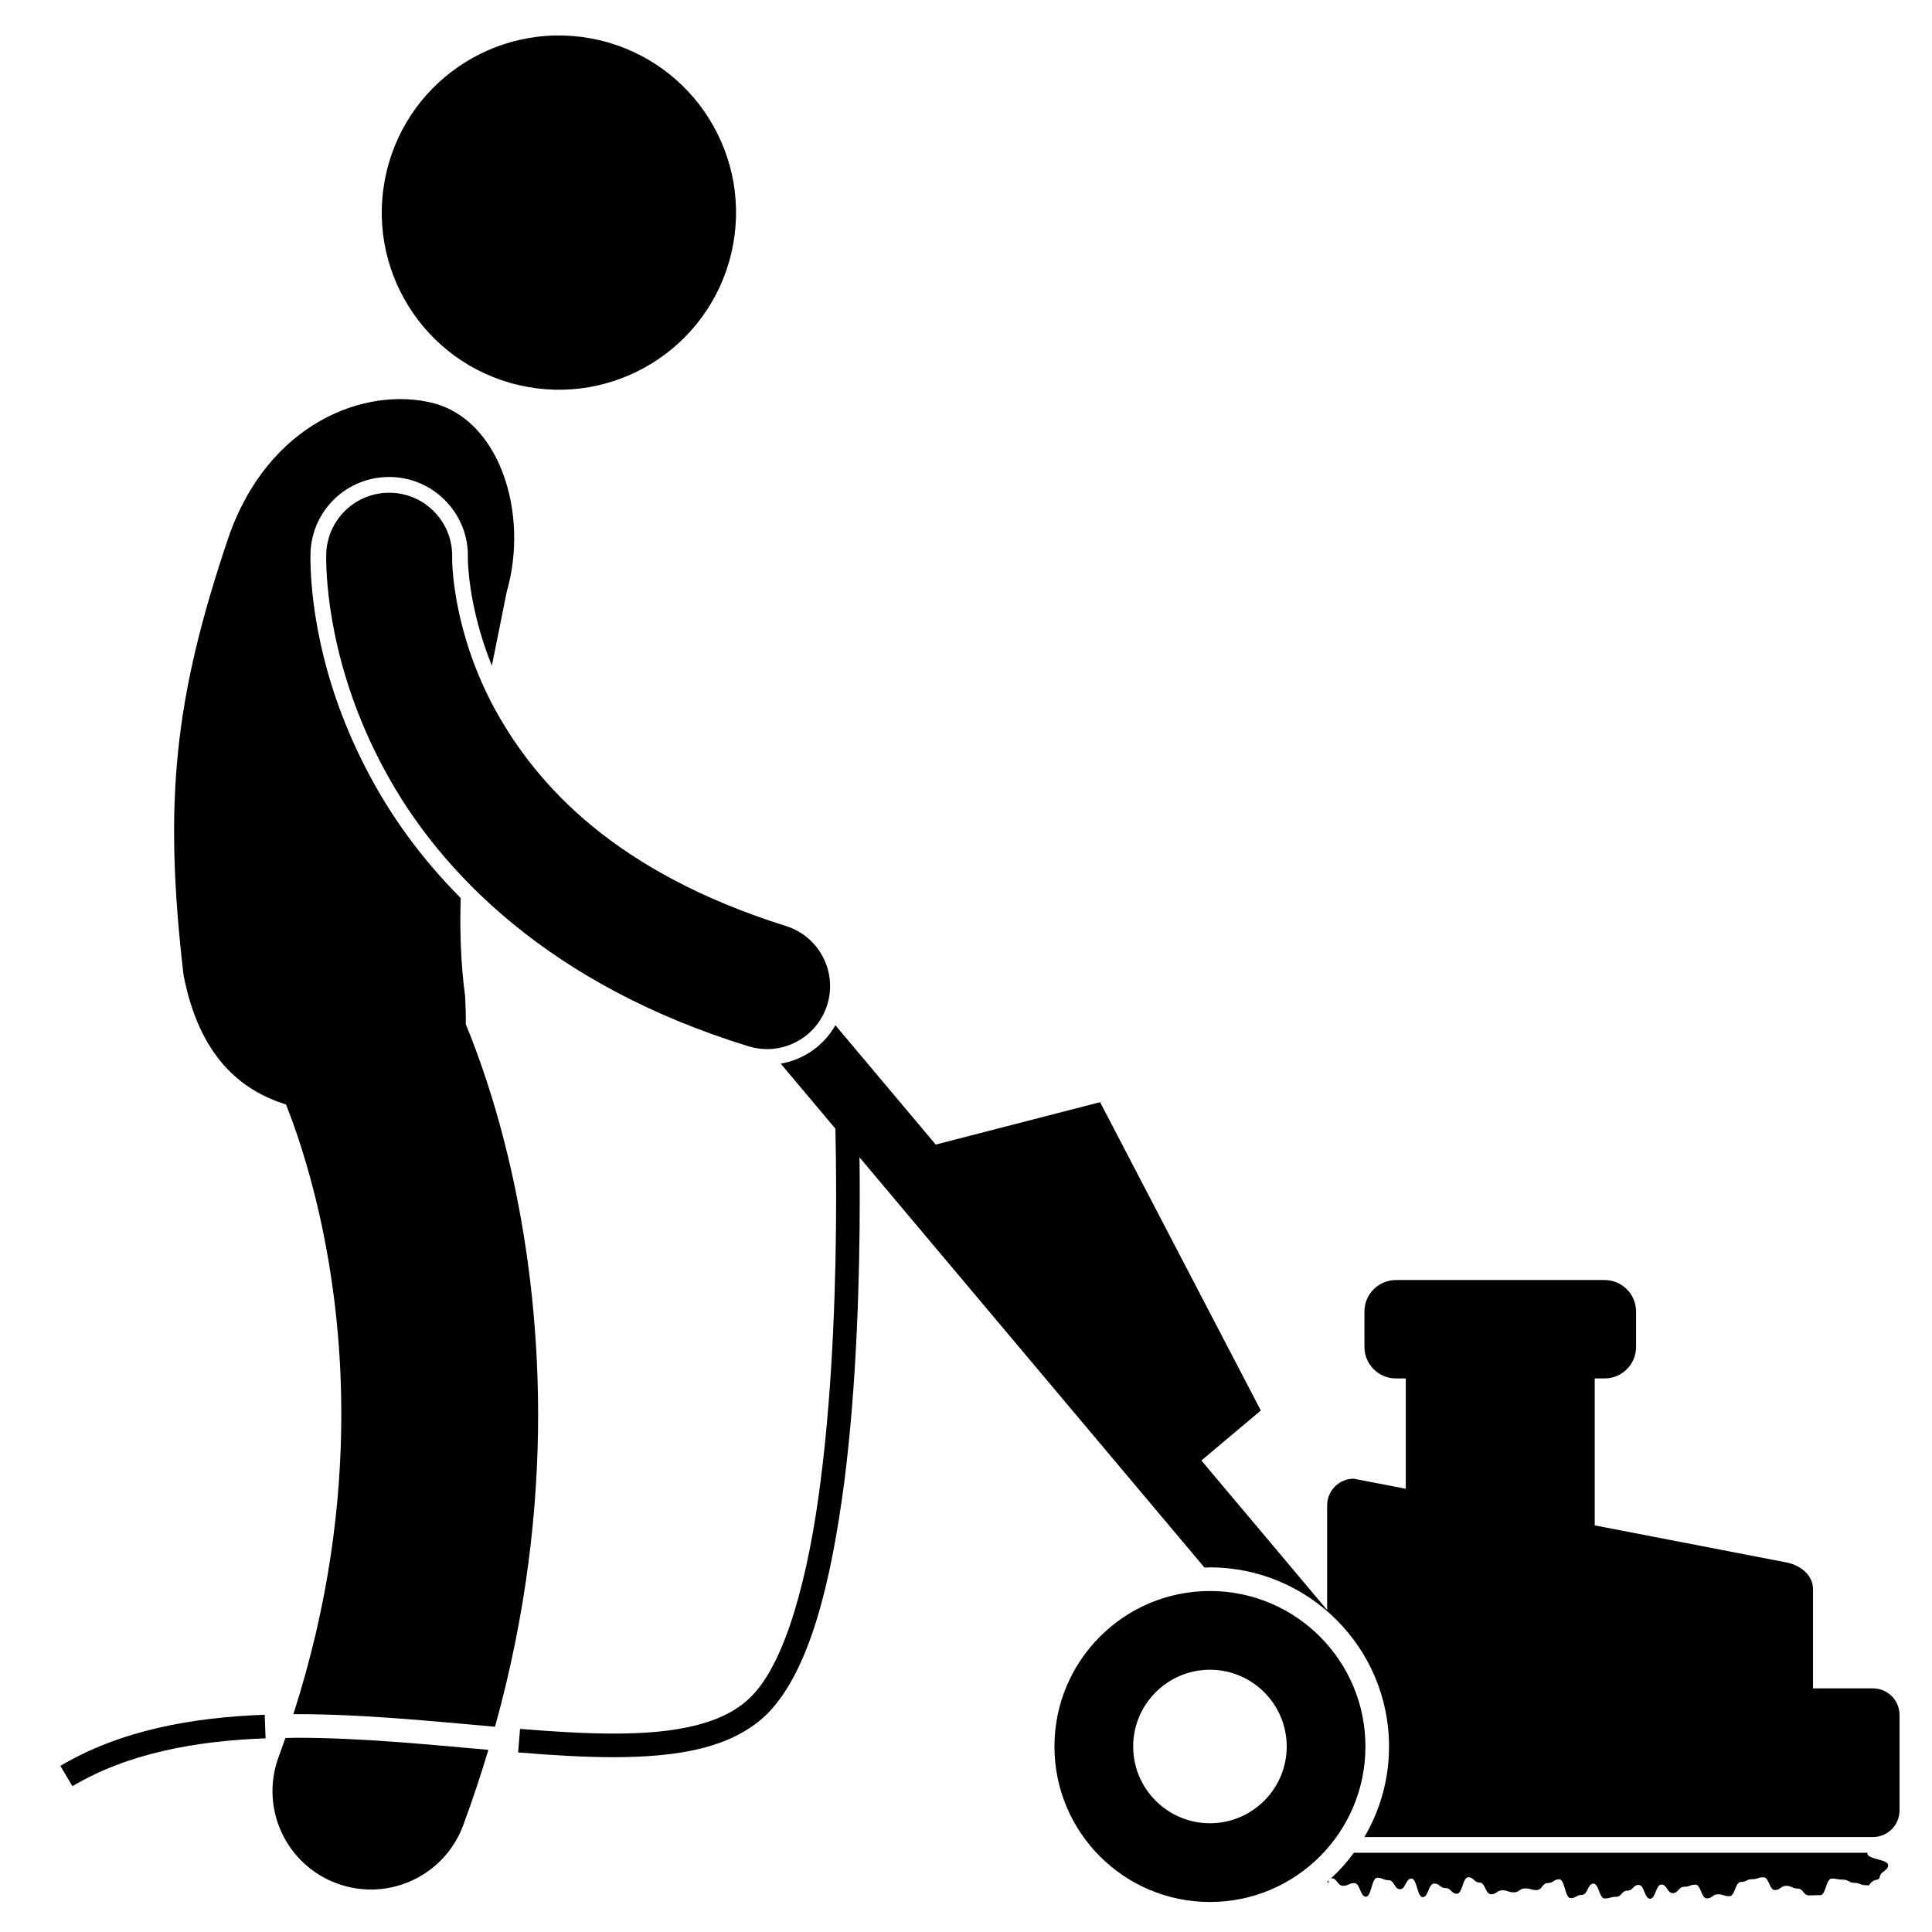 <svg xmlns="http://www.w3.org/2000/svg" width="400" height="400" viewBox="0 0 75 80" class="css-1j8o68f"><defs id="SvgjsDefs1946"></defs><g id="SvgjsG1947" featurekey="symbolFeature-0" transform="matrix(0.326,0,0,0.326,0,1.468)" fill="#000000"><g><path d="M161.385,234.089c0.029-0.005,0.048-0.016,0.083-0.016c0.727,0,0.727,0.951,1.452,0.951c0.725,0,0.725-0.338,1.45-0.338   c0.724,0,0.724,1.732,1.447,1.732c0.725,0,0.725-2.412,1.449-2.412c0.724,0,0.724,0.309,1.447,0.309c0.723,0,0.723,1.15,1.445,1.15   c0.724,0,0.724-1.359,1.447-1.359c0.722,0,0.722,2.367,1.443,2.367c0.722,0,0.722-1.732,1.443-1.732   c0.724,0,0.724,0.576,1.447,0.576c0.723,0,0.723,0.717,1.445,0.717c0.724,0,0.724-2.09,1.447-2.09c0.723,0,0.723,0.67,1.444,0.67   c0.724,0,0.724,1.492,1.446,1.492c0.723,0,0.723-0.506,1.445-0.506c0.722,0,0.722,0.26,1.443,0.26c0.723,0,0.723-0.498,1.445-0.498   c0.723,0,0.723,0.207,1.445,0.207c0.722,0,0.722-0.893,1.443-0.893c0.721,0,0.721-0.477,1.442-0.477s0.722,2.396,1.443,2.396   c0.723,0,0.723-0.412,1.445-0.412c0.722,0,0.722-1.432,1.443-1.432c0.722,0,0.722,1.885,1.442,1.885   c0.721,0,0.721-0.209,1.44-0.209c0.72,0,0.72-0.785,1.44-0.785c0.721,0,0.721-0.726,1.441-0.726c0.722,0,0.722,1.752,1.442,1.752   c0.723,0,0.723-1.801,1.445-1.801c0.721,0,0.721,1.092,1.442,1.092c0.72,0,0.72-0.807,1.44-0.807c0.719,0,0.719-0.266,1.438-0.266   c0.719,0,0.719,1.742,1.438,1.742c0.719,0,0.719-0.52,1.438-0.52c0.722,0,0.722,0.24,1.442,0.24c0.721,0,0.721-1.805,1.442-1.805   c0.722,0,0.722-0.355,1.442-0.355s0.721-0.242,1.442-0.242c0.722,0,0.722,1.619,1.444,1.619c0.722,0,0.722-0.535,1.443-0.535   c0.721,0,0.721,0.348,1.442,0.348c0.722,0,0.722,0.867,1.442,0.867s0.721-0.029,1.441-0.029c0.721,0,0.721-2.105,1.441-2.105   s0.721,0.135,1.442,0.135s0.722,0.404,1.442,0.404c0.723,0,0.723,0.303,1.444,0.303c0.722,0,0.196,0.166,0.701-0.35   c0.515-0.523,1.009-0.174,1.078-0.693c0.099-0.727,1.066-0.779,1.066-1.514c0-0.732-2.633-0.732-2.633-1.465   c0-0.037,0.016-0.065,0.022-0.1h-65.246C163.442,232.01,162.461,233.101,161.385,234.089z"></path><path d="M161.09,234.352c-0.067,0.06-0.135,0.117-0.203,0.176C161.154,234.785,161.057,234.57,161.09,234.352z"></path><ellipse transform="matrix(0.227 -0.974 0.974 0.227 27.036 79.054)" cx="63.307" cy="22.5" rx="22.494" ry="22.495"></ellipse><path d="M55.207,214.826c3.997-14.394,5.479-27.813,5.476-39.661c-0.024-24.674-6.256-42.508-9.185-49.558   c0.012-1.112-0.021-2.332-0.101-3.673c-0.537-4.005-0.673-8.168-0.55-12.372c-5.249-5.269-8.903-10.612-11.425-15.308   c-6.85-12.642-7.641-23.696-7.661-27.861c0-0.356,0.006-0.586,0.01-0.698c0.206-5.387,4.592-9.614,9.988-9.614   c0.126,0,0.254,0.002,0.382,0.006c5.509,0.212,9.823,4.863,9.616,10.37c0.001,0.029-0.018,6.001,3.047,13.594   c0.665-3.331,1.322-6.491,1.888-9.382c2.869-9.951-0.885-21.863-9.42-23.992c-8.537-2.127-20.912,2.508-25.947,17.15   c-6.805,20.174-8.268,33.305-5.682,55.522c1.985,10.216,7.156,14.611,13.01,16.432c2.157,5.381,7.049,19.802,7.029,39.382   c-0.004,11.168-1.566,24.027-6.09,38.068c0.137-0.001,0.273-0.007,0.41-0.007C38.508,213.227,47.167,214.117,55.207,214.826z"></path><path d="M28.58,216.252c-0.279,0.8-0.56,1.6-0.858,2.407c-2.397,6.473,0.908,13.665,7.381,16.061   c1.431,0.53,2.898,0.782,4.34,0.782c5.08,0,9.855-3.12,11.723-8.161c1.198-3.235,2.253-6.428,3.196-9.58   c-7.9-0.702-16.26-1.538-24.359-1.536C29.524,216.226,29.055,216.246,28.58,216.252z"></path><path d="M91.498,130.601l6.945,8.258c0.05,2.33,0.092,5.267,0.092,8.642c0,9.958-0.37,23.606-1.948,35.922   c-1.53,12.301-4.493,23.319-8.883,27.6c-3.398,3.454-9.555,4.688-17.429,4.669c-3.663,0-7.67-0.25-11.887-0.593h-0.001l-0.178,2.18   l-0.066,0.809c4.253,0.347,8.333,0.604,12.133,0.606c8.107-0.018,15.065-1.12,19.551-5.548c5.409-5.522,8.082-16.8,9.735-29.342   c1.607-12.527,1.972-26.269,1.972-36.302c0-1.799-0.012-3.47-0.031-5.002l43.814,52.102c0.232-0.007,0.464-0.018,0.698-0.018   c12.544,0,22.749,10.205,22.749,22.752c0,4.193-1.145,8.121-3.132,11.498h64.593c1.868,0,3.382-1.514,3.382-3.381V213.33   c0-1.867-1.514-3.381-3.382-3.381h-7.608v-2v-10.615c0-1.867-1.768-3.082-3.382-3.381c-0.733-0.136-12.123-2.339-24.345-4.706   v-18.663h1.25c2.209,0,4-1.791,4-4v-4.5c0-2.209-1.791-4-4-4h-26.5c-2.209,0-4,1.791-4,4v4.5c0,2.209,1.791,4,4,4h1.25v14.015   c-4.033-0.781-6.606-1.28-6.606-1.28c-1.867,0-3.382,1.516-3.382,3.383v13.297l-15.972-18.993l7.548-6.348l-20.416-39.166   l-20.877,5.387l-12.747-15.158C96.972,128.302,94.438,130.092,91.498,130.601z"></path><path d="M55.241,85.667c-5.271-9.646-5.492-18.298-5.48-19.282h-0.002c0.167-4.415-3.276-8.128-7.691-8.296   c-4.416-0.167-8.13,3.277-8.296,7.693v-0.002c-0.004,0.098-0.01,0.301-0.01,0.605c0.014,2.685,0.39,13.941,7.423,26.924   c6.976,12.988,21.002,27.324,46.208,35.082c0.789,0.245,1.59,0.362,2.375,0.362c3.411,0,6.571-2.199,7.638-5.627   c1.311-4.218-1.047-8.703-5.265-10.014C70.539,106.319,60.565,95.306,55.241,85.667z"></path><path d="M165.766,217.334c0-10.906-8.843-19.75-19.75-19.75s-19.75,8.844-19.75,19.75c0,10.908,8.843,19.75,19.75,19.75   S165.766,228.242,165.766,217.334z M136.265,217.334c0-5.377,4.376-9.75,9.752-9.75c5.375,0,9.751,4.373,9.751,9.75   c0,5.375-4.376,9.75-9.751,9.75C140.641,227.084,136.265,222.709,136.265,217.334z"></path><path d="M0,219.794l1.531,2.581c6.98-4.143,15.491-5.746,24.534-6.077l-0.063-1.706l-0.049-1.292   C16.638,213.644,7.62,215.283,0,219.794z"></path></g></g><g id="SvgjsG1948" featurekey="nameFeature-0" transform="matrix(1.95,0,0,1.95,96,-11.228)" fill="#000000"></g></svg>